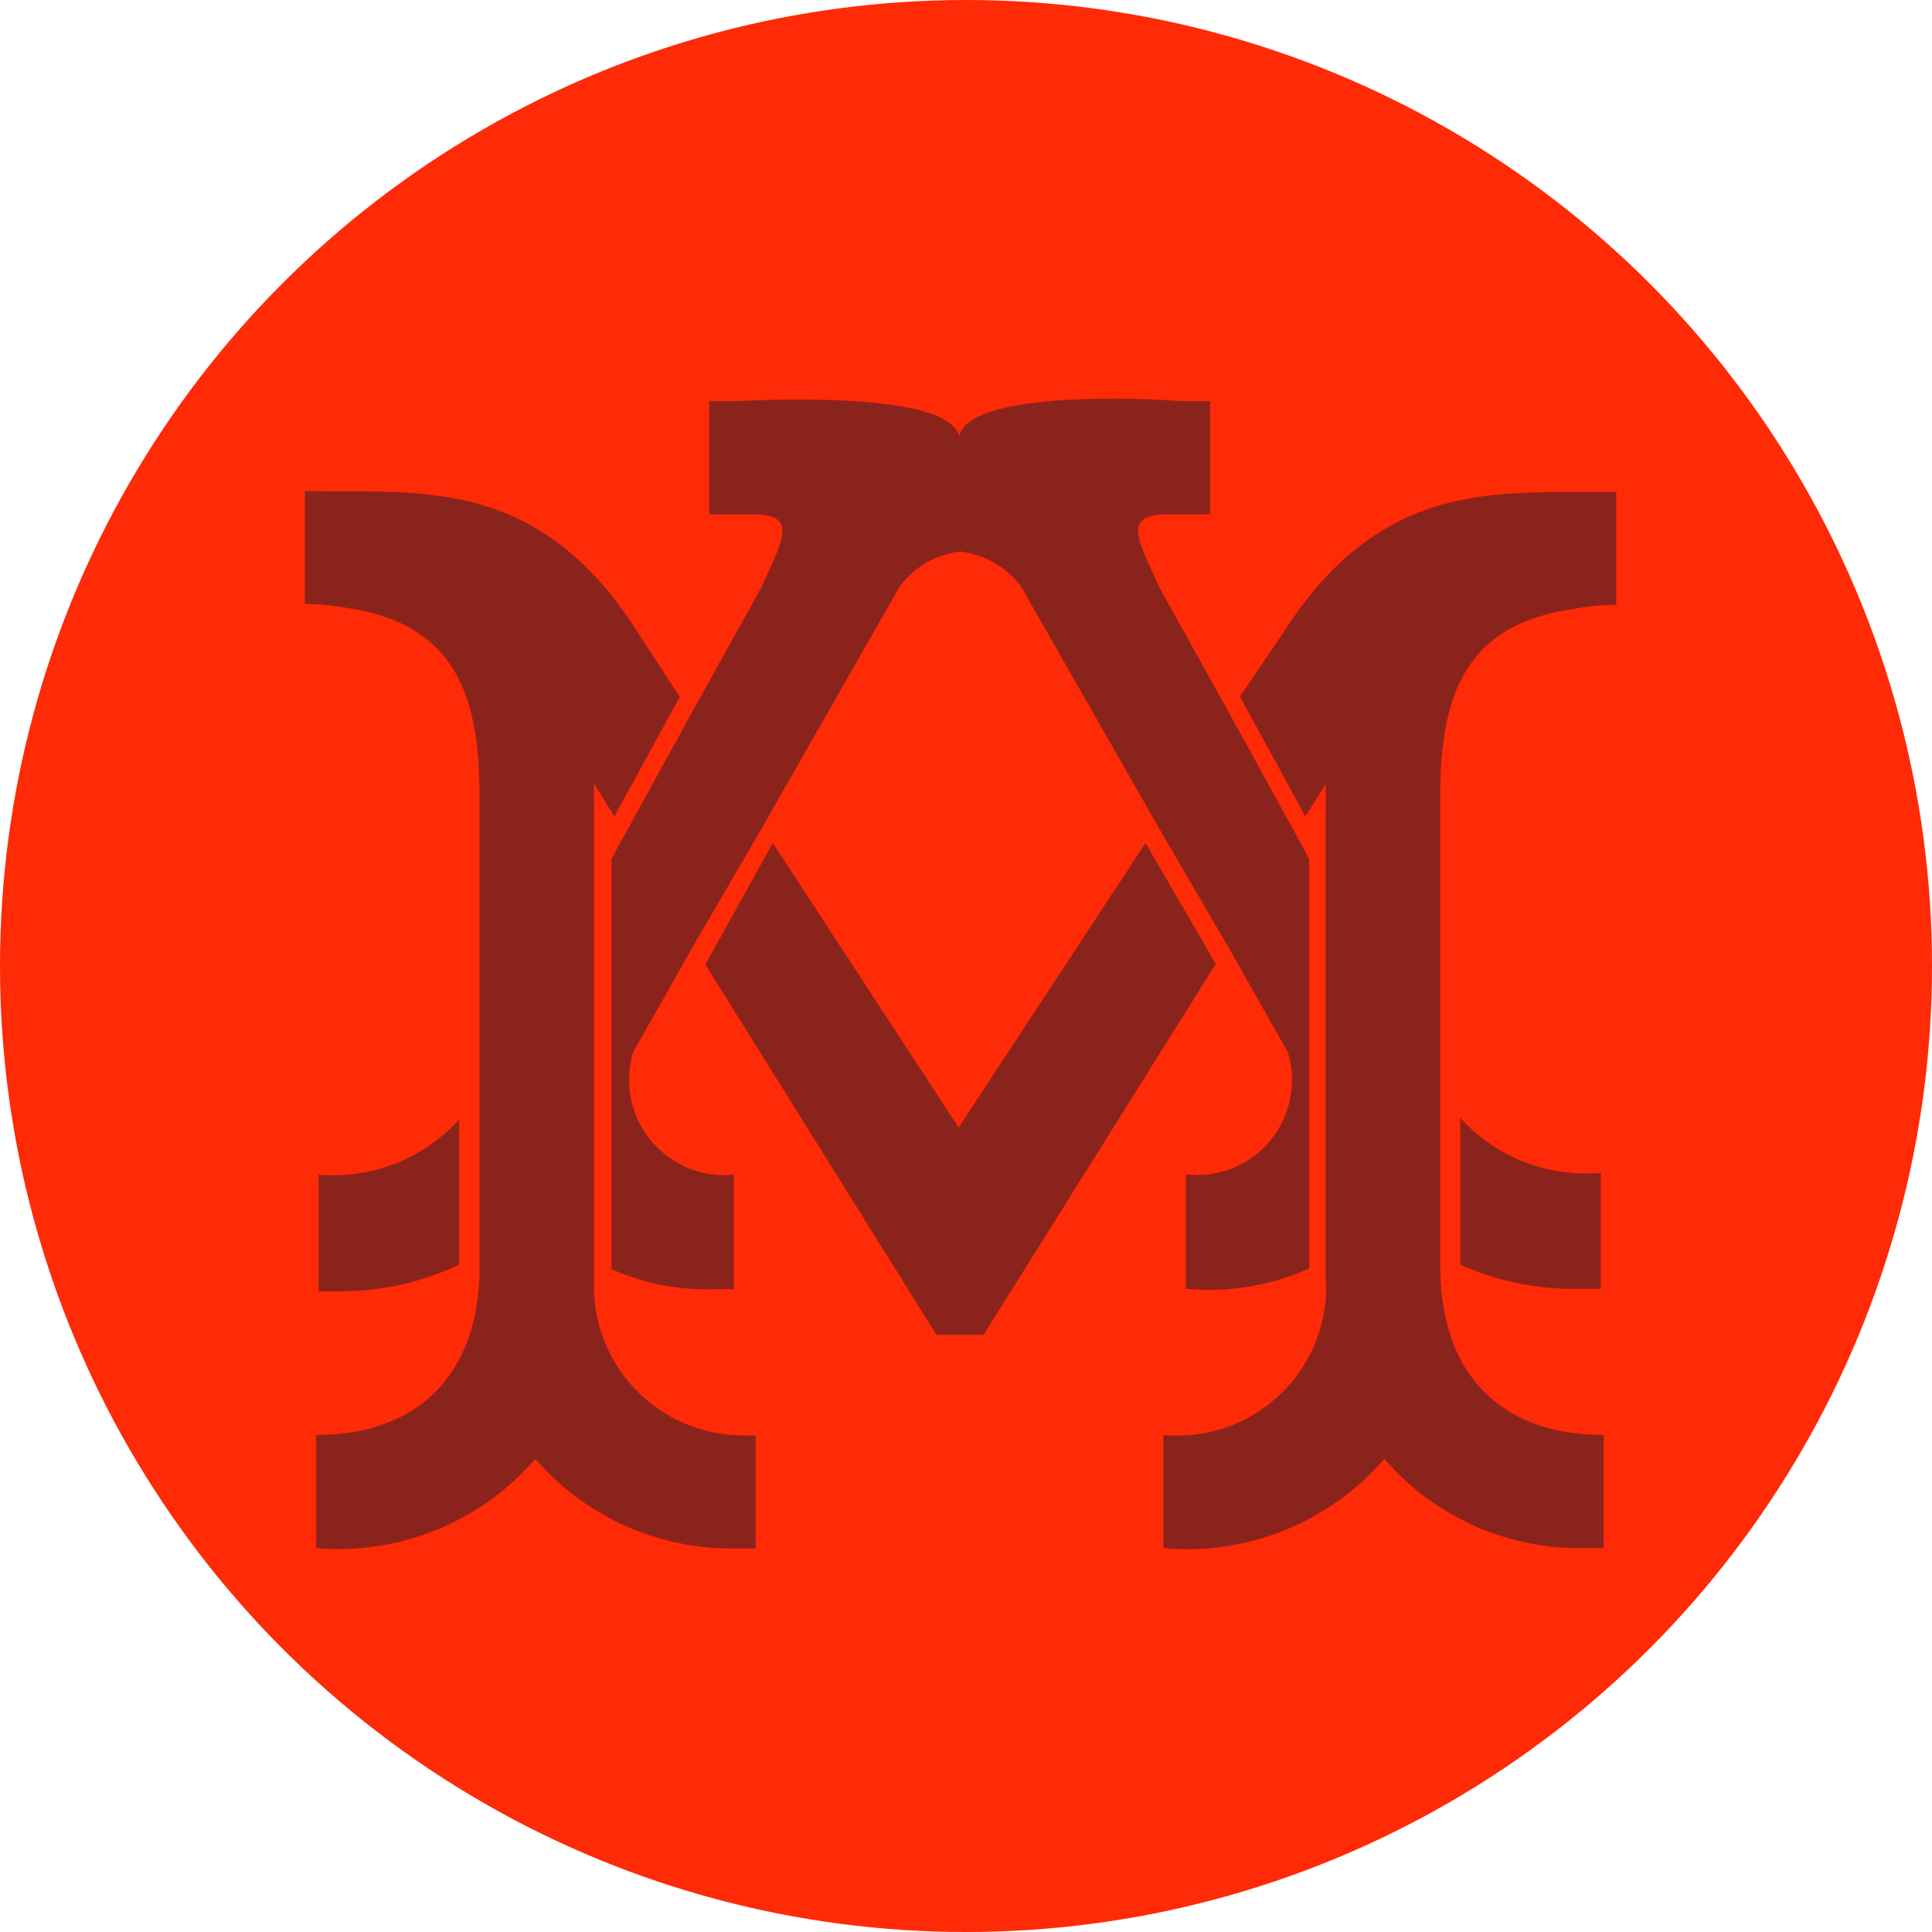 <svg xmlns="http://www.w3.org/2000/svg" viewBox="0 0 55 55"><defs><style>.cls-1{fill:#ff2a06;}.cls-2{fill:#8a231c;}</style></defs><g id="Layer_2" data-name="Layer 2"><g id="mtl_logo" data-name="mtl logo"><circle id="bg" class="cls-1" cx="27.5" cy="27.5" r="27.5"/><path id="mtl" class="cls-2" d="M39.41,41.53a7.41,7.41,0,0,1-6.29,2.54V40.85A4.24,4.24,0,0,0,37.74,37a2.9,2.9,0,0,0,0-.51h0v-.2c0-.09,0-.18,0-.27v-.22h0V25.42h0v-3.1l-.58.92-1.86-3.41L36.54,18c2.87-4.49,6.25-3.93,9.47-4,0,.6,0,0,0,3.22a6.26,6.26,0,0,0-1.23.12C41.91,17.75,41,19.54,41,22.6v8.6h0v4.48h0v.36c0,3.18,1.83,4.81,4.65,4.81v3.22l-.63,0A7.31,7.31,0,0,1,39.41,41.53Zm-24.17,0A7.4,7.4,0,0,1,9,44.07V40.85c2.74,0,4.54-1.54,4.65-4.53h0v-.64h0V31.2h0V22.6c0-3.06-.88-4.85-3.74-5.29a8.54,8.54,0,0,0-1.23-.12c0-3.21,0-2.62,0-3.21,3.22.07,6.6-.48,9.46,4l1.21,1.86-1.86,3.4-.58-.93v13.5h0V36c0,.12,0,.24,0,.36v.1h0A4.25,4.25,0,0,0,21,40.86a4.35,4.35,0,0,0,.51,0v3.22l-.63,0a7.37,7.37,0,0,1-5.65-2.56ZM27.34,38h-.68L20.08,27.46,22,24l5.29,8.1L32.61,24l2,3.44L28,38ZM41.57,36V31.82a4.82,4.82,0,0,0,4,1.57v3.3l-.66,0A7.81,7.81,0,0,1,41.57,36Zm-32.5.74v-3.3a4.82,4.82,0,0,0,4-1.57V36a7.83,7.83,0,0,1-3.37.76c-.22,0-.43,0-.65,0Zm8.34-.58V24.45l.37-.68h0l1.88-3.42h0l2-3.6c.6-1.35,1.11-2.11-.24-2.11H20.19V11.42H21c1.2-.06,6-.24,6.31,1,.26-1.28,5.11-1.1,6.31-1h.83v3.22h-1.2c-1.35,0-.83.76-.23,2.11l2,3.6h0l1.88,3.42h0l.37.69V36.11a7,7,0,0,1-3.51.58V33.43a2.69,2.69,0,0,0,3-2.38,2.5,2.5,0,0,0-.11-1.12l-1.7-3h0l-2-3.43h0l-3.88-6.8a2.55,2.55,0,0,0-1.73-1,2.51,2.51,0,0,0-1.73,1l-3.88,6.8h0l-2,3.44v0l-1.7,3a2.71,2.71,0,0,0,2.86,3.5v3.26h-.6a6.56,6.56,0,0,1-2.92-.59Z"/></g></g></svg>
